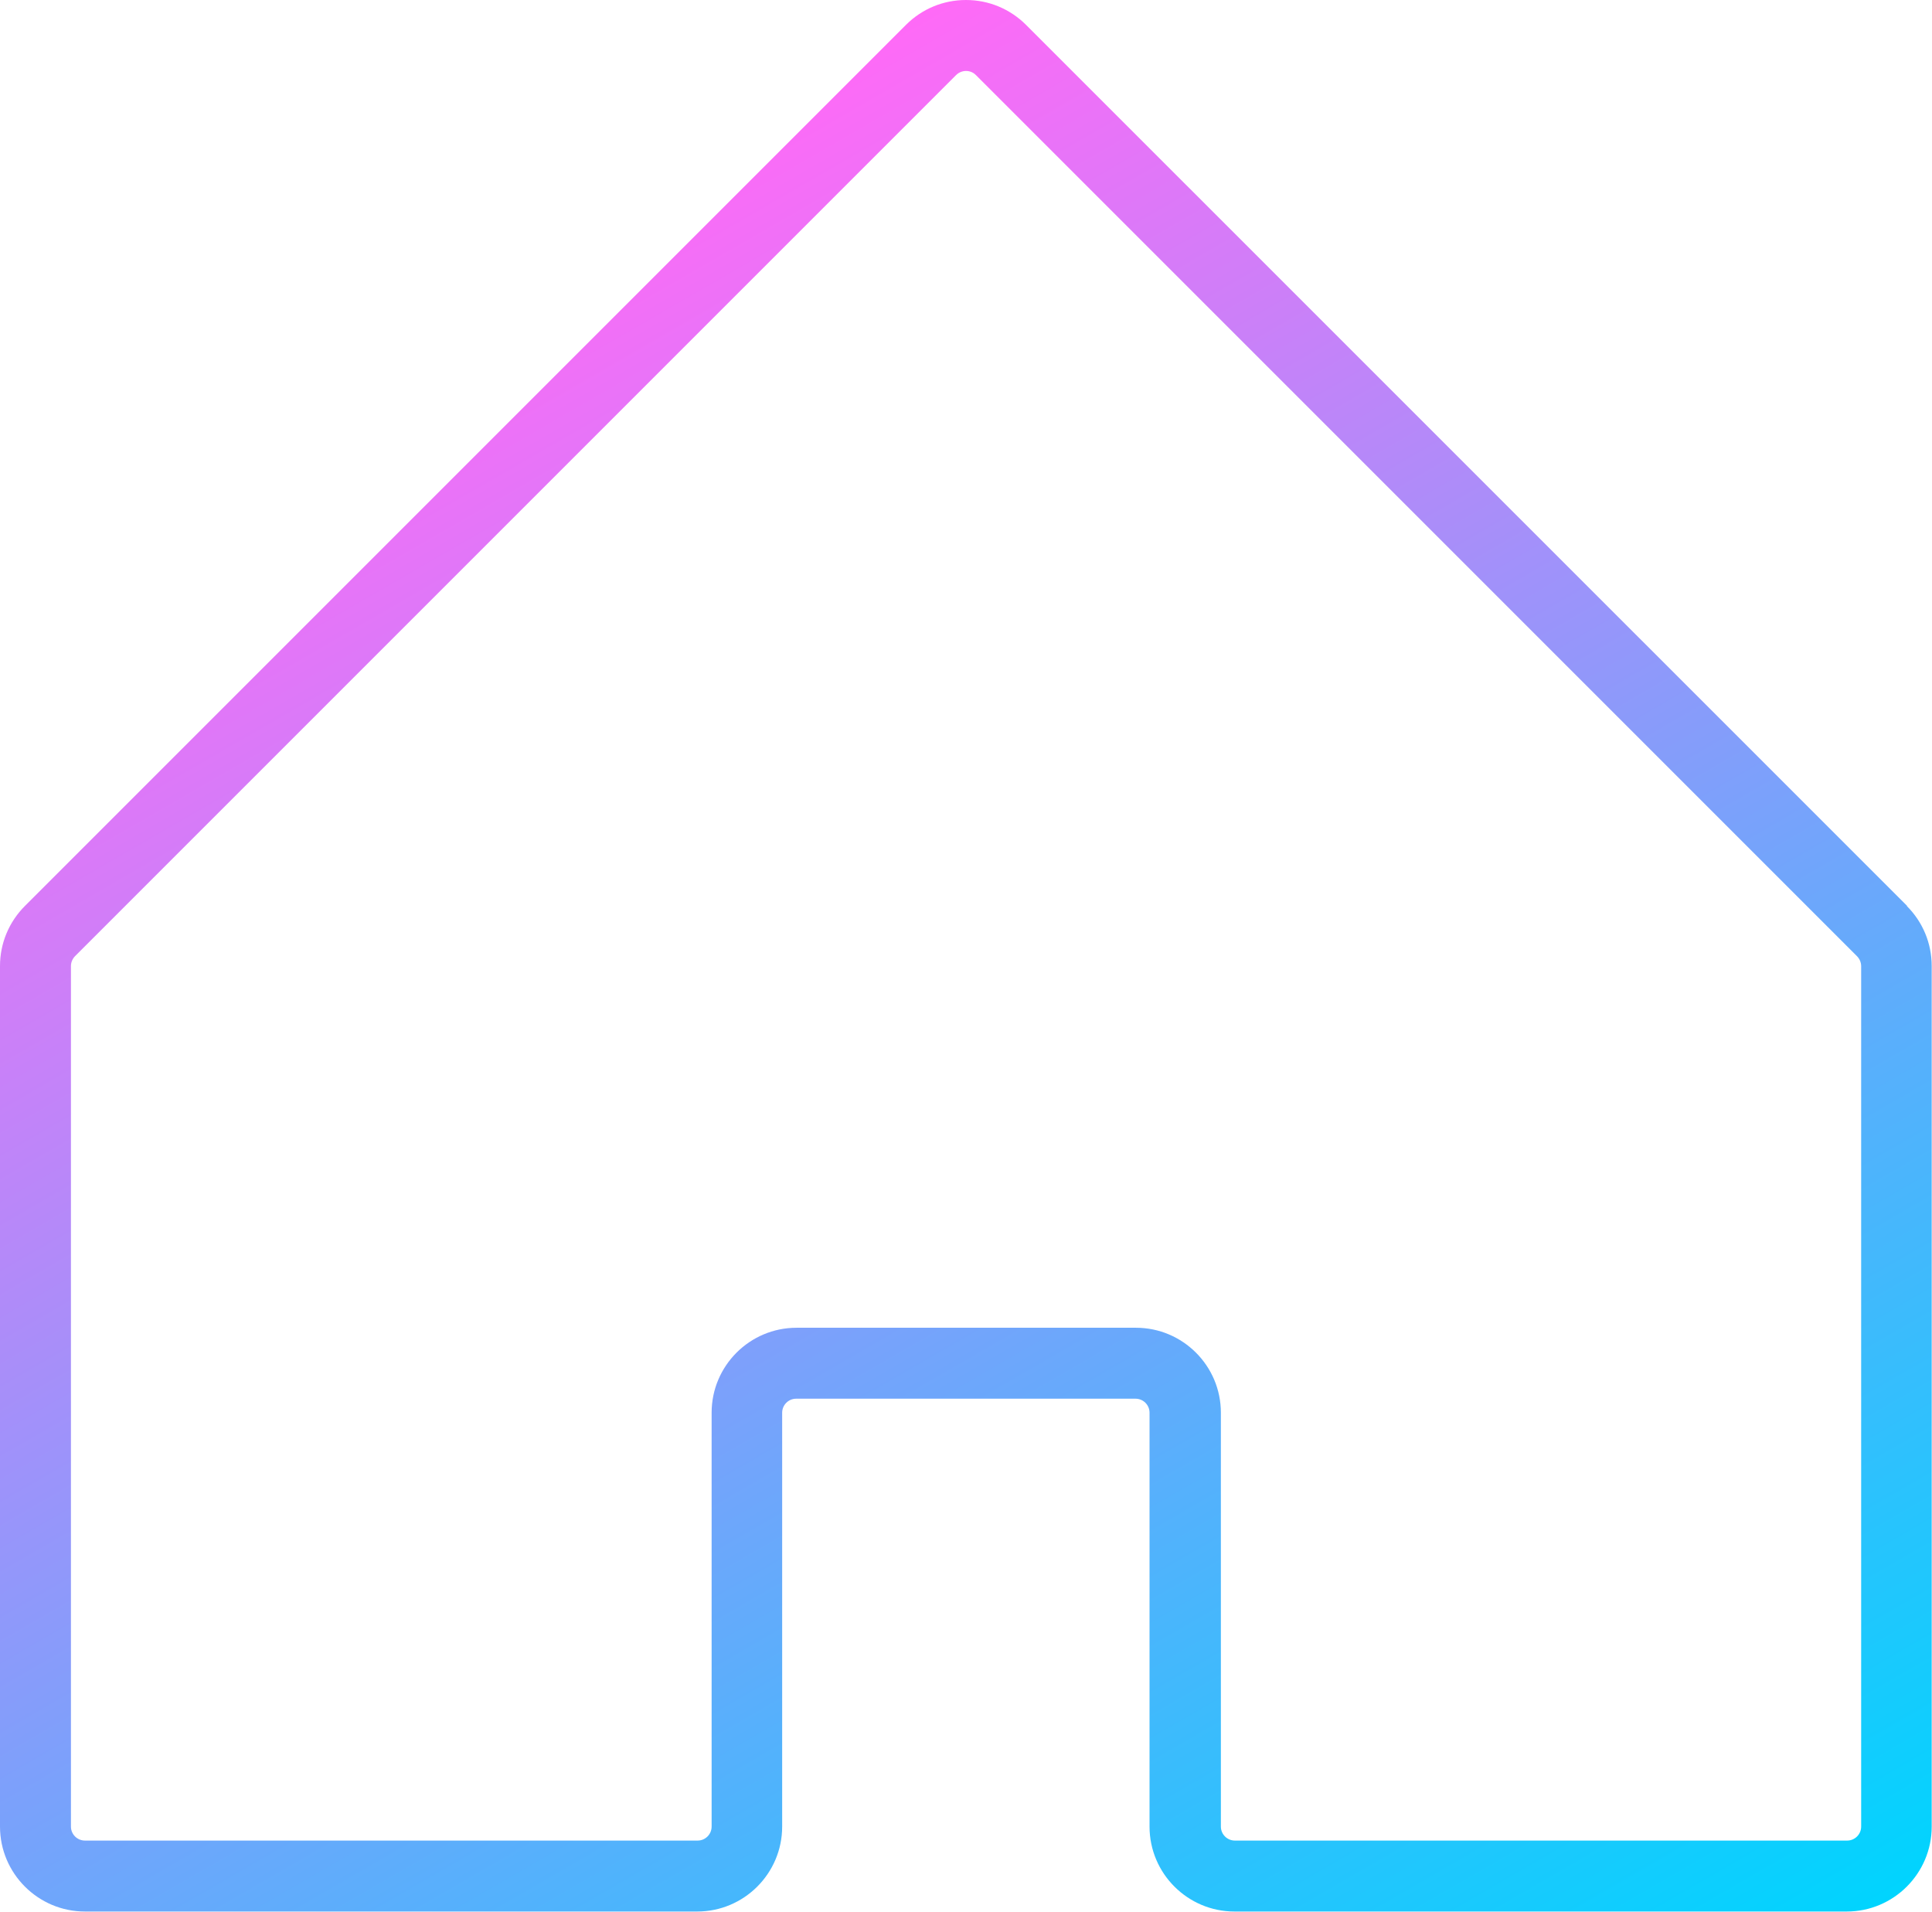 <svg xmlns="http://www.w3.org/2000/svg" data-name="Layer 2" viewBox="0 0 190.64 188.62" id="home"><defs><linearGradient id="a" x1="139.63" x2="35.1" y1="214.52" y2="33.47" gradientUnits="userSpaceOnUse"><stop offset="0" stop-color="#00d4fe"></stop><stop offset="1" stop-color="#ff6af7"></stop></linearGradient></defs><path fill="url(#a)" d="M188.19,89.39L101.25,2.46c-1.58-1.58-3.69-2.46-5.93-2.46s-4.34,.87-5.93,2.46L2.46,89.39c-1.58,1.58-2.46,3.69-2.46,5.93v84.91c0,4.62,3.76,8.38,8.38,8.38h60.42c4.62,0,8.38-3.76,8.38-8.38v-40.84c0-.76,.62-1.38,1.38-1.38h33.49c.76,0,1.38,.62,1.38,1.38v40.84c0,4.62,3.76,8.38,8.38,8.38h60.42c4.62,0,8.38-3.76,8.38-8.38V95.32c0-2.24-.87-4.34-2.46-5.93Zm-4.54,90.84c0,.76-.62,1.38-1.38,1.38h-60.42c-.76,0-1.38-.62-1.38-1.38v-40.84c0-4.62-3.76-8.38-8.38-8.38h-33.49c-4.62,0-8.38,3.76-8.38,8.38v40.84c0,.76-.62,1.38-1.38,1.38H8.38c-.76,0-1.38-.62-1.38-1.38V95.32c0-.36,.15-.72,.41-.98L94.34,7.41c.35-.35,.77-.41,.98-.41s.63,.05,.98,.41l86.94,86.94c.26,.26,.41,.62,.41,.98v84.91Z" data-name="Layer 1"></path></svg>
